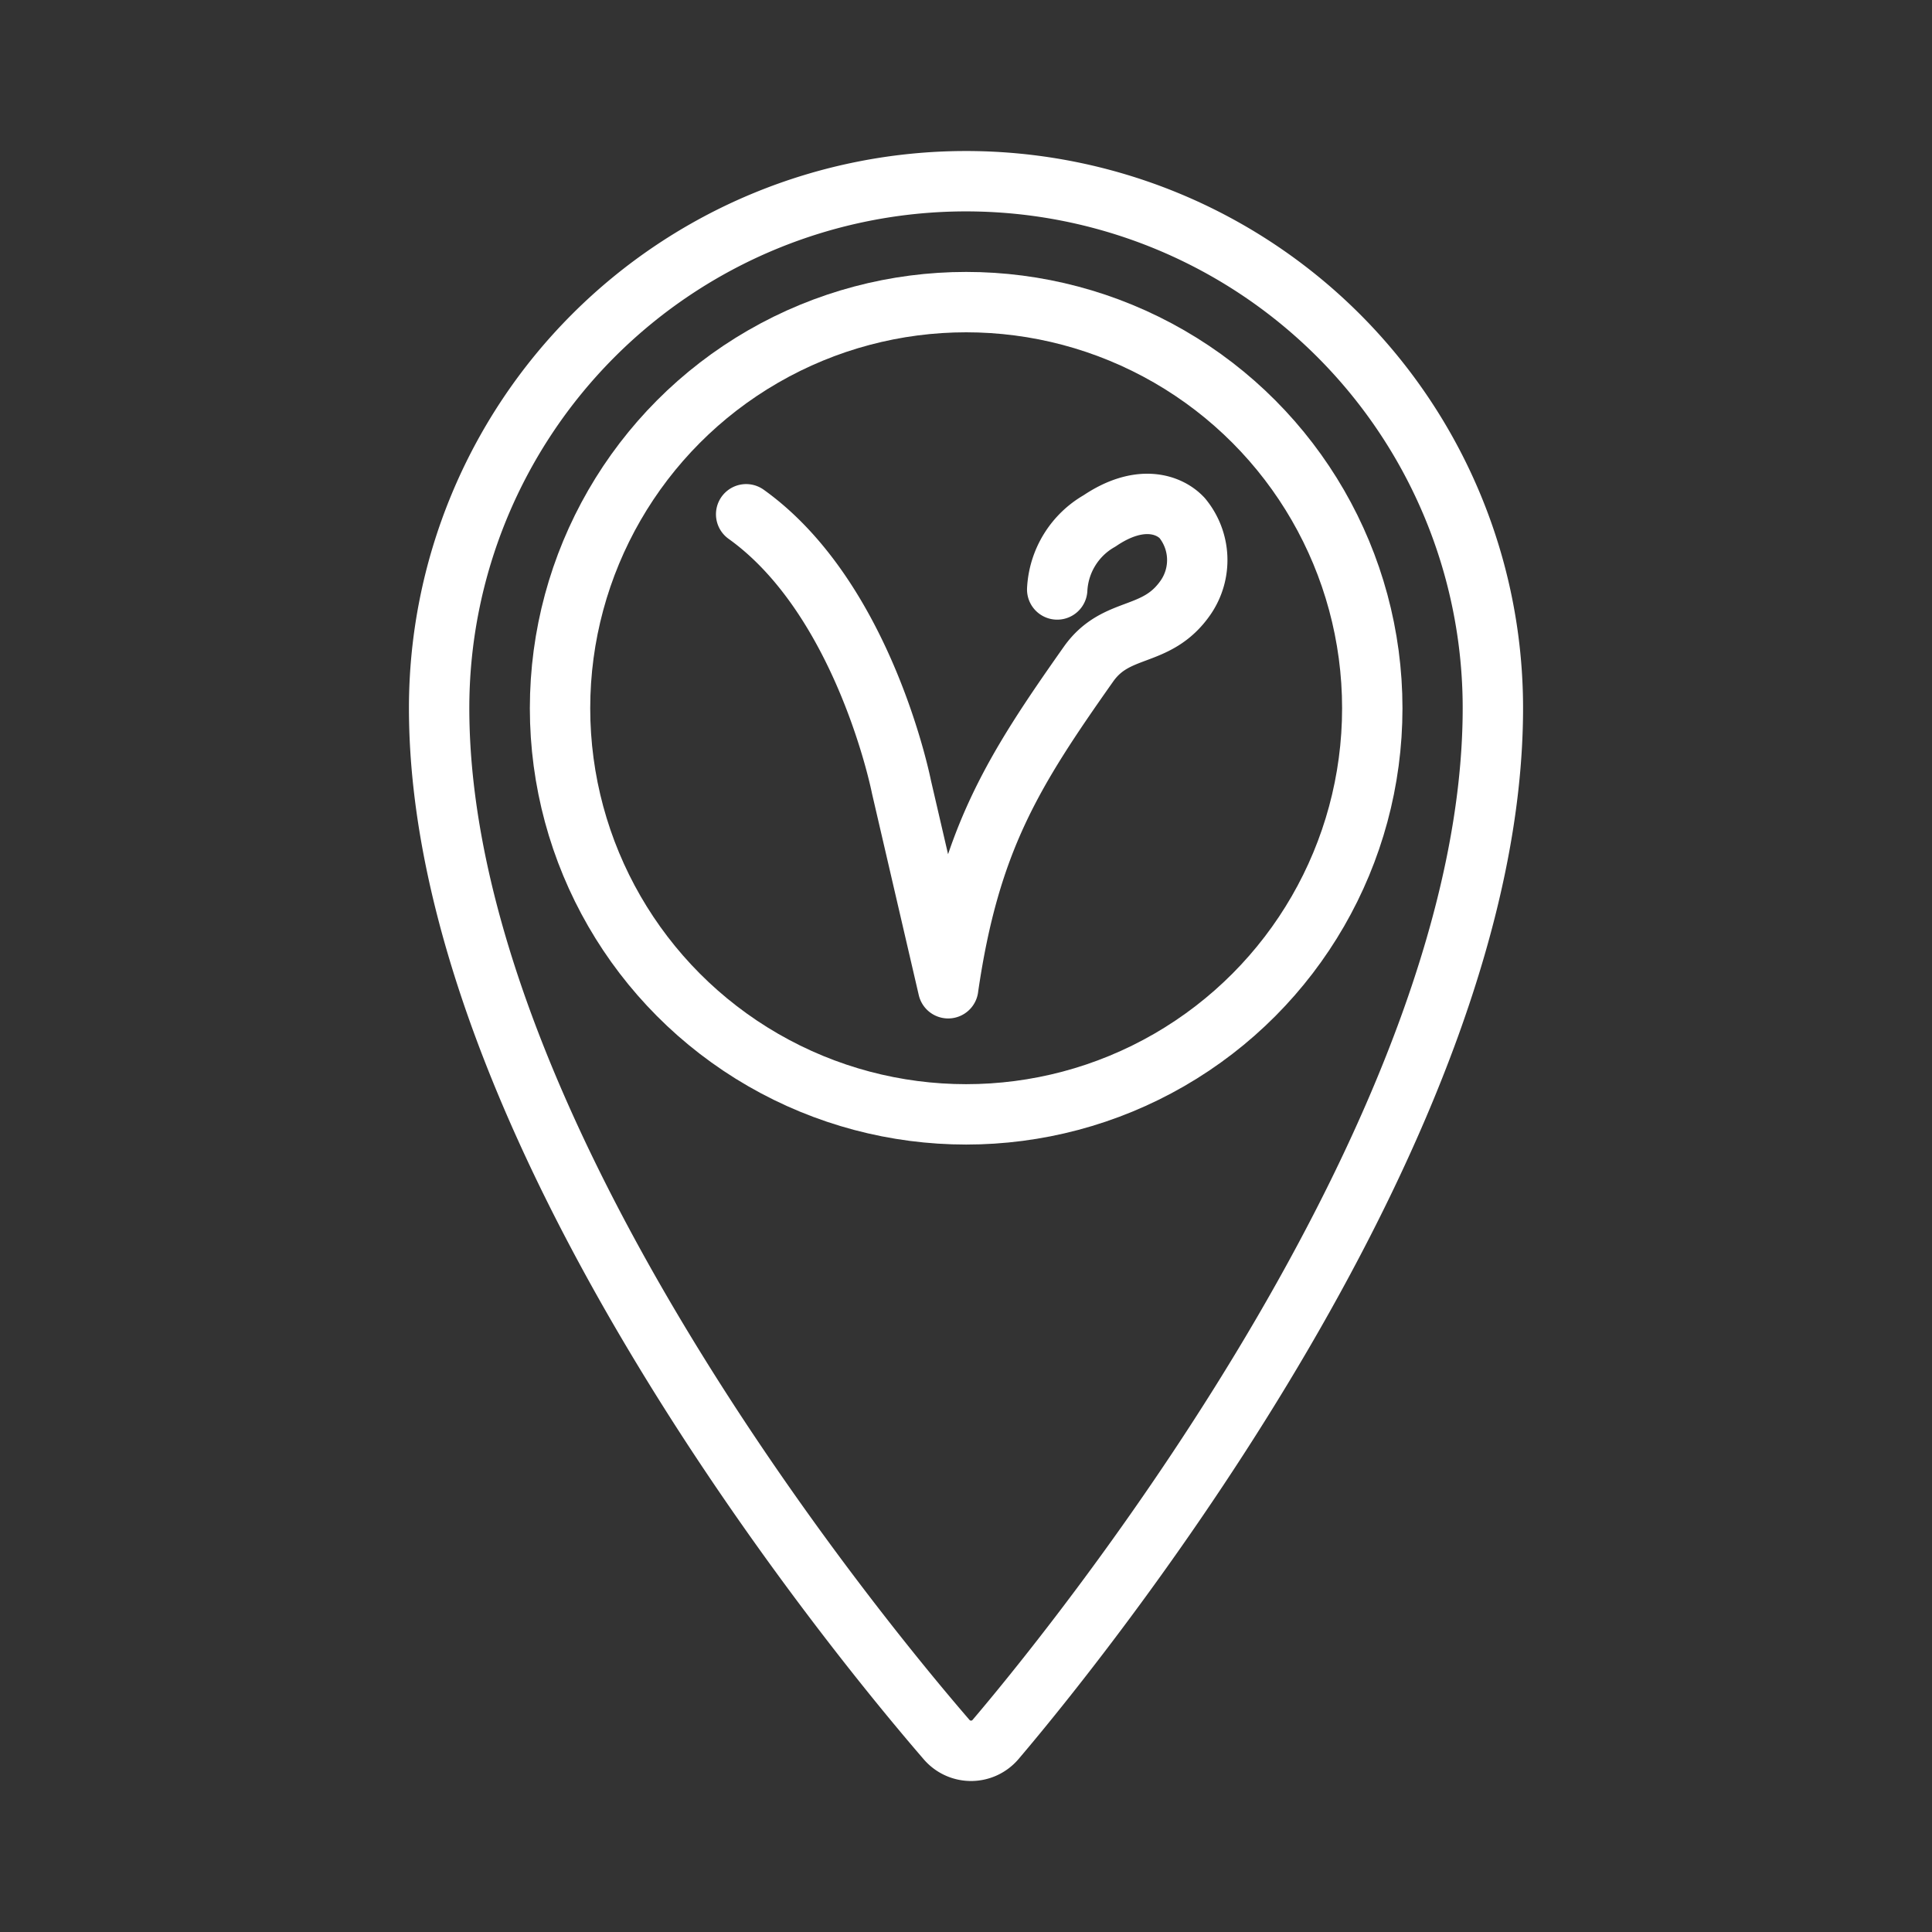 <ns0:svg xmlns:ns0="http://www.w3.org/2000/svg" viewBox="0 0 48 48" style="stroke-width:1.5px"><ns0:rect x="0" y="0" width="48" height="48" fill="#333333" stroke="none"/><ns0:defs style="stroke-width:1.5px"><ns0:style style="stroke-width:1.5px">.a{fill:none;stroke:#fff;stroke-linecap:round;stroke-linejoin:round;}</ns0:style></ns0:defs><ns0:path class="a" d="M24,4.502a13.09,13.09,0,0,0-13.09,13.09c0,10.25,10,22.61,12.61,25.63a.8.8,0,0,0,1.21,0c2.55-3,12.36-15.38,12.36-25.63A13.09,13.09,0,0,0,24,4.502Z" style="stroke-width:1.5px" /><ns0:circle class="a" cx="24.004" cy="17.596" r="10.09" style="stroke-width:1.5px" /><ns0:path class="a" d="M26.266,14.645a2.085,2.085,0,0,1,1.051-1.703c.994-.673,1.725-.422,2.054-.071a1.641,1.641,0,0,1,.091,1.966c-.729,1.061-1.72.673-2.42,1.665-1.89,2.679-2.955,4.384-3.485,8.049v.002l-1.16-5s-.918-4.673-3.859-6.776" style="stroke-width:1.5px" /></ns0:svg>